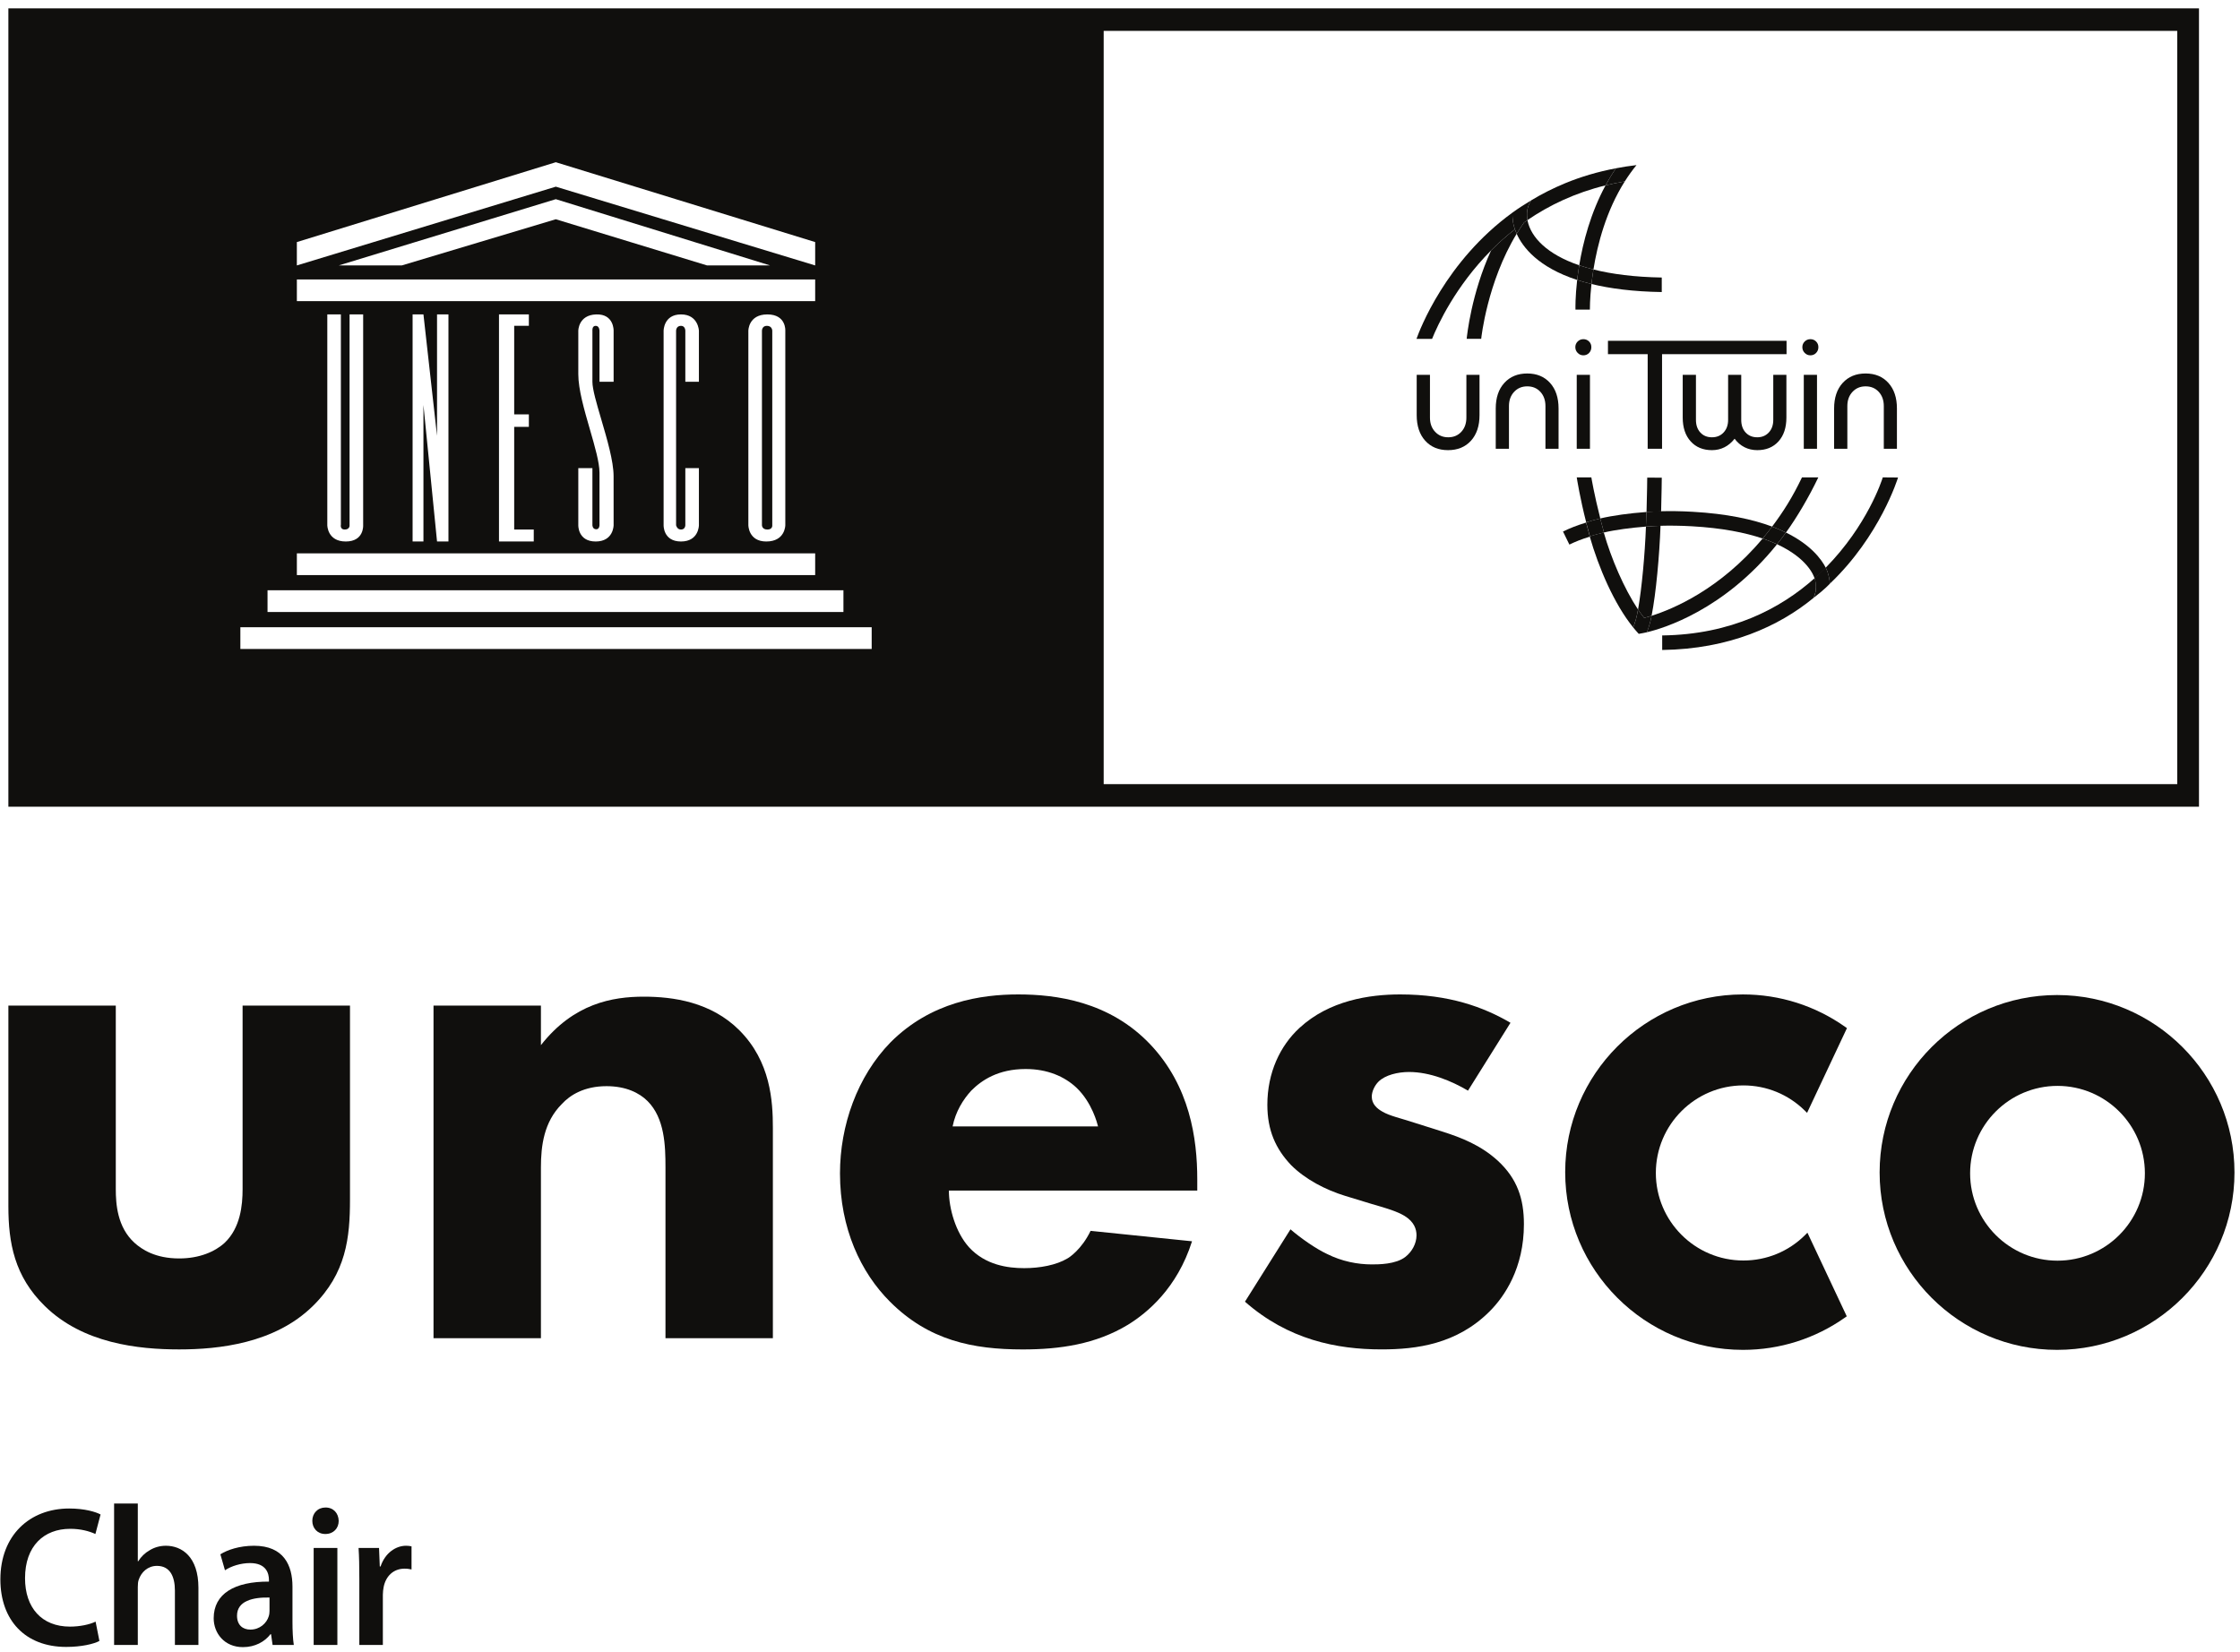 <svg width="240" height="177" viewBox="0 0 240 177" fill="none" xmlns="http://www.w3.org/2000/svg">
<path d="M82.743 56.279C82.743 56.279 82.802 56.744 82.217 56.744C81.637 56.744 81.637 56.279 81.637 56.279V35.439C81.637 35.439 81.637 34.915 82.16 34.915C82.743 34.915 82.743 35.439 82.743 35.439V56.279Z" fill="#100F0D"/>
<path fill-rule="evenodd" clip-rule="evenodd" d="M0.897 86.443H235.605V0.899H0.897V86.443ZM118.252 3.309H233.276V84.025H118.252V3.309ZM87.34 59.295H31.807V61.623H87.34V59.295ZM28.664 63.252H90.368V65.58H28.664V63.252ZM25.753 69.54H93.395V67.21H25.753V69.54ZM31.807 29.943H87.34V32.271H31.807V29.943ZM43.044 28.444L59.55 23.495L75.758 28.444H82.51L59.55 21.343L36.29 28.444H43.044ZM31.806 25.94L59.55 17.383L87.34 25.94V28.443L59.55 20.003L31.806 28.443V25.94ZM35.068 56.279C35.068 56.279 35.068 58.025 37.046 58.025C39.026 58.025 38.91 56.279 38.91 56.279V33.692H37.454V56.336C37.454 56.336 37.454 56.744 36.931 56.744C36.406 56.744 36.523 56.221 36.523 56.221V33.692H35.068V56.279ZM45.369 58.024H44.207V33.691H45.369L46.825 46.696V33.691H48.048V58.024H46.825L45.369 43.395V58.024ZM53.463 58.024H57.188V56.743H55.092V45.741H56.664V44.403H55.092V34.913H56.664V33.691H53.463V58.024ZM74.883 35.439V40.911H73.428V35.439C73.428 35.439 73.428 34.915 72.963 34.915C72.438 34.915 72.438 35.439 72.438 35.439V56.279C72.438 56.279 72.526 56.744 72.963 56.744C73.428 56.744 73.428 56.279 73.428 56.279V50.165H74.883V56.279C74.883 56.279 74.883 58.025 72.963 58.025C71.04 58.025 71.101 56.279 71.101 56.279V35.439C71.101 35.439 71.101 33.692 72.963 33.692C74.825 33.692 74.883 35.439 74.883 35.439ZM84.14 35.439C84.14 35.439 84.255 33.692 82.217 33.692C80.181 33.692 80.181 35.439 80.181 35.439V56.279C80.181 56.279 80.181 58.025 82.102 58.025C84.14 58.025 84.14 56.279 84.14 56.279V35.439ZM63.853 56.715C64.231 56.744 64.231 56.279 64.231 56.279V50.661C64.231 49.558 63.735 47.844 63.206 46.02C62.604 43.943 61.961 41.723 61.961 40.096V35.439C61.961 35.439 61.961 33.751 63.882 33.692C65.802 33.633 65.745 35.439 65.745 35.439V40.911H64.231V35.439C64.231 35.439 64.231 34.915 63.822 34.915C63.415 34.915 63.473 35.439 63.473 35.439V40.913C63.473 41.712 63.918 43.226 64.414 44.913C65.037 47.032 65.74 49.423 65.742 51.013C65.745 52.204 65.745 56.279 65.745 56.279C65.745 56.279 65.745 58.025 63.822 58.025C61.902 58.025 61.961 56.279 61.961 56.279V50.165H63.473V56.279C63.473 56.279 63.473 56.685 63.853 56.715Z" fill="#100F0D"/>
<path d="M158.52 40.169V44.487C158.52 45.639 158.214 46.553 157.604 47.227C156.992 47.901 156.173 48.237 155.148 48.237C154.124 48.237 153.31 47.901 152.702 47.227C152.094 46.553 151.789 45.639 151.789 44.487V40.169H153.21V44.745C153.21 45.368 153.392 45.877 153.761 46.269C154.128 46.663 154.596 46.859 155.165 46.859C155.738 46.859 156.209 46.663 156.572 46.269C156.933 45.877 157.113 45.368 157.113 44.745V40.169H158.52Z" fill="#100F0D"/>
<path d="M160.258 48.088V43.772C160.258 42.619 160.564 41.705 161.178 41.033C161.792 40.359 162.61 40.021 163.632 40.021C164.654 40.021 165.469 40.359 166.077 41.033C166.685 41.705 166.989 42.619 166.989 43.772V48.088H165.584V43.513C165.584 42.891 165.402 42.381 165.041 41.988C164.678 41.595 164.209 41.4 163.634 41.4C163.064 41.4 162.597 41.595 162.229 41.988C161.861 42.381 161.674 42.891 161.674 43.513V48.088H160.258Z" fill="#100F0D"/>
<path d="M168.785 37.199C168.785 36.963 168.868 36.763 169.034 36.596C169.201 36.429 169.406 36.345 169.648 36.345C169.888 36.345 170.092 36.428 170.257 36.592C170.421 36.756 170.501 36.957 170.501 37.199C170.501 37.445 170.421 37.653 170.257 37.823C170.092 37.991 169.888 38.076 169.648 38.076C169.413 38.076 169.209 37.991 169.04 37.819C168.869 37.647 168.785 37.44 168.785 37.199ZM170.353 48.088H168.936V40.168H170.353V48.088Z" fill="#100F0D"/>
<path d="M176.537 48.088V37.952H172.281V36.519H191.416V37.952H178.077V48.088H176.537Z" fill="#100F0D"/>
<path d="M191.4 40.169V44.745C191.4 45.823 191.117 46.675 190.552 47.3C189.988 47.925 189.228 48.237 188.279 48.237C187.783 48.237 187.328 48.133 186.916 47.925C186.501 47.716 186.145 47.412 185.851 47.013C185.532 47.419 185.171 47.724 184.761 47.929C184.352 48.135 183.907 48.237 183.421 48.237C182.469 48.237 181.709 47.924 181.143 47.295C180.573 46.668 180.291 45.816 180.291 44.745V40.169H181.709V44.995C181.709 45.555 181.865 46.005 182.18 46.347C182.493 46.688 182.909 46.859 183.424 46.859C183.933 46.859 184.351 46.687 184.672 46.343C184.993 45.997 185.155 45.548 185.155 44.995V40.169H186.561V44.995C186.561 45.555 186.719 46.005 187.032 46.347C187.347 46.688 187.761 46.859 188.279 46.859C188.783 46.859 189.193 46.687 189.515 46.343C189.835 45.997 189.993 45.548 189.993 44.995V40.169H191.4Z" fill="#100F0D"/>
<path d="M193.109 37.199C193.109 36.963 193.192 36.763 193.359 36.596C193.525 36.429 193.731 36.345 193.971 36.345C194.213 36.345 194.415 36.428 194.58 36.592C194.744 36.756 194.827 36.957 194.827 37.199C194.827 37.445 194.744 37.653 194.58 37.823C194.415 37.991 194.213 38.076 193.971 38.076C193.736 38.076 193.532 37.991 193.363 37.819C193.192 37.647 193.109 37.44 193.109 37.199ZM194.679 48.088H193.263V40.168H194.679V48.088Z" fill="#100F0D"/>
<path d="M196.512 48.088V43.772C196.512 42.619 196.818 41.705 197.43 41.033C198.045 40.359 198.865 40.021 199.885 40.021C200.908 40.021 201.722 40.359 202.33 41.033C202.937 41.705 203.242 42.619 203.242 43.772V48.088H201.836V43.513C201.836 42.891 201.656 42.381 201.293 41.988C200.93 41.595 200.461 41.4 199.886 41.4C199.318 41.4 198.852 41.595 198.484 41.988C198.114 42.381 197.93 42.891 197.93 43.513V48.088H196.512Z" fill="#100F0D"/>
<path d="M162.049 22.812L162.046 22.857L162.117 22.763L162.049 22.812Z" fill="#100F0D"/>
<path d="M163.673 23.679L163.661 23.581C163.535 23.667 163.417 23.752 163.297 23.839C163.013 24.233 162.749 24.639 162.5 25.049C163.148 26.497 164.803 28.636 168.981 30C169.039 29.515 169.112 28.988 169.201 28.428C165.737 27.243 164.049 25.424 163.673 23.679Z" fill="#100F0D"/>
<path d="M178.045 29.739C175.112 29.688 172.692 29.372 170.726 28.876C170.636 29.436 170.569 29.959 170.516 30.433C172.517 30.923 174.985 31.247 178.045 31.295V29.739Z" fill="#100F0D"/>
<path d="M159.761 26.833C157.635 31.487 157.177 35.976 157.144 36.307H158.7C158.709 36.215 159.337 30.255 162.5 25.049C162.424 24.879 162.361 24.719 162.309 24.571C161.38 25.297 160.531 26.059 159.761 26.833Z" fill="#100F0D"/>
<path d="M162.15 24.007C162.068 23.616 162.036 23.185 162.049 22.809L162.044 22.788C154.869 27.992 152.094 35.395 151.765 36.315H153.436C154.044 34.809 155.943 30.676 159.761 26.833C160.531 26.059 161.378 25.297 162.31 24.571C162.234 24.355 162.185 24.161 162.15 24.007Z" fill="#100F0D"/>
<path d="M167.711 19.628C166.401 20.169 165.184 20.787 164.063 21.465C163.699 21.976 163.539 22.651 163.629 23.381C163.64 23.448 163.647 23.515 163.661 23.581C165.975 22 168.743 20.669 172.02 19.865C172.356 19.244 172.728 18.629 173.136 18.033C171.169 18.405 169.363 18.948 167.711 19.628Z" fill="#100F0D"/>
<path d="M168.981 30C168.771 31.837 168.797 33.035 168.8 33.179H170.344C170.344 33.147 170.334 32.083 170.514 30.435C169.969 30.301 169.459 30.156 168.981 30Z" fill="#100F0D"/>
<path d="M169.203 28.428C169.675 28.589 170.185 28.74 170.726 28.876C171.161 26.159 172.093 22.585 174.083 19.44C173.372 19.557 172.688 19.704 172.021 19.867C170.423 22.819 169.613 25.941 169.203 28.428Z" fill="#100F0D"/>
<path d="M176.537 67.53L176.457 67.749C178.229 67.33 184.738 65.37 190.397 58.32C189.936 58.107 189.426 57.901 188.854 57.707C184.293 63.159 179.228 65.27 176.953 65.986C176.89 66.318 176.82 66.62 176.744 66.89" fill="#100F0D"/>
<path d="M193.069 51.156C192.041 53.305 191.072 54.825 189.871 56.429C190.409 56.633 190.903 56.845 191.352 57.067C192.521 55.453 193.808 53.273 194.819 51.156H193.069Z" fill="#100F0D"/>
<path d="M194.428 61.953C190.77 65.214 185.504 67.997 178.092 68.093V69.65C185.261 69.556 190.597 67.12 194.298 64.075C194.802 63.065 194.428 61.953 194.428 61.953Z" fill="#100F0D"/>
<path d="M196.064 62.54C201.436 57.425 203.329 51.272 203.361 51.168L201.727 51.155C201.609 51.533 200.064 56.295 195.617 60.825C195.829 61.239 196.036 61.969 196.064 62.54Z" fill="#100F0D"/>
<path d="M167.464 56.956L168.148 58.356C168.788 58.044 169.404 57.796 170.344 57.501C170.197 56.983 170.061 56.479 169.936 55.997C168.885 56.325 168.176 56.609 167.464 56.956Z" fill="#100F0D"/>
<path d="M181.253 56.393C184.529 56.576 186.997 57.076 188.854 57.707C189.196 57.3 189.535 56.876 189.871 56.428C187.797 55.655 185.036 55.047 181.341 54.84C180.099 54.769 178.939 54.755 177.855 54.785C177.841 55.276 177.825 55.797 177.803 56.343C178.872 56.312 180.017 56.324 181.253 56.393Z" fill="#100F0D"/>
<path d="M176.348 56.428C176.371 55.883 176.387 55.357 176.401 54.864C174.619 54.991 172.776 55.243 171.451 55.557C171.575 56.039 171.709 56.543 171.857 57.06C173.052 56.776 174.747 56.552 176.348 56.428Z" fill="#100F0D"/>
<path d="M195.629 60.856C195.144 59.903 193.991 58.36 191.351 57.065C191.039 57.499 190.719 57.919 190.396 58.319C193.643 59.817 194.328 61.663 194.429 62.005C194.851 61.628 195.249 61.244 195.629 60.856Z" fill="#100F0D"/>
<path d="M168.937 51.156C168.965 51.345 169.294 53.416 169.949 55.971C170.418 55.825 170.921 55.687 171.461 55.557C170.808 53.009 170.51 51.201 170.502 51.156" fill="#100F0D"/>
<path d="M175.268 66.397C175.352 66.085 175.432 65.721 175.505 65.314C173.983 63.021 172.627 59.841 171.832 57.06C171.291 57.188 170.789 57.327 170.323 57.473C171.273 60.804 172.943 64.725 174.988 67.236L175.069 67.014" fill="#100F0D"/>
<path d="M176.353 56.428C176.237 59.431 175.91 63.034 175.506 65.312C175.714 65.631 175.936 65.933 176.164 66.214C176.364 66.162 176.63 66.088 176.956 65.986C177.436 63.545 177.794 59.569 177.914 56.343C177.37 56.36 176.854 56.391 176.353 56.428Z" fill="#100F0D"/>
<path d="M176.488 51.18C176.488 51.223 176.477 52.764 176.415 54.881C176.917 54.844 177.437 54.819 177.977 54.804C178.033 52.815 178.044 51.36 178.047 51.188" fill="#100F0D"/>
<path d="M164.063 21.467C163.381 21.879 162.737 22.284 162.12 22.733L162.044 22.788C162.034 23.163 162.068 23.617 162.15 24.007C162.186 24.163 162.236 24.353 162.311 24.569C162.361 24.719 162.424 24.879 162.5 25.049C162.751 24.639 163.015 24.233 163.297 23.837C163.417 23.752 163.535 23.665 163.66 23.581C163.647 23.513 163.639 23.448 163.632 23.383C163.537 22.652 163.699 21.977 164.063 21.467Z" fill="#100F0D"/>
<path d="M174.083 19.44C174.463 18.839 174.88 18.252 175.339 17.692C174.583 17.777 173.853 17.897 173.137 18.033C172.727 18.632 172.356 19.245 172.02 19.867C172.689 19.703 173.373 19.557 174.083 19.44Z" fill="#100F0D"/>
<path d="M170.726 28.876C170.185 28.74 169.679 28.591 169.201 28.428C169.112 28.987 169.039 29.515 168.981 30C169.461 30.155 169.97 30.3 170.516 30.433C170.569 29.96 170.637 29.436 170.726 28.876Z" fill="#100F0D"/>
<path d="M189.869 56.428C189.533 56.876 189.196 57.3 188.856 57.707C189.425 57.9 189.935 58.107 190.397 58.319C190.717 57.919 191.036 57.5 191.351 57.067C190.9 56.845 190.408 56.631 189.869 56.428Z" fill="#100F0D"/>
<path d="M171.452 55.557C170.912 55.685 170.408 55.824 169.938 55.971C170.062 56.449 170.2 56.955 170.348 57.473C170.813 57.327 171.313 57.188 171.857 57.06C171.708 56.543 171.573 56.039 171.452 55.557Z" fill="#100F0D"/>
<path d="M177.913 56.343C177.933 55.797 177.949 55.276 177.965 54.785C177.424 54.803 176.903 54.827 176.401 54.864C176.387 55.357 176.371 55.883 176.348 56.428C176.852 56.391 177.368 56.36 177.913 56.343Z" fill="#100F0D"/>
<path d="M176.164 66.214C175.936 65.932 175.717 65.631 175.506 65.312C175.433 65.72 175.353 66.085 175.268 66.397C175.227 66.548 175.184 66.691 175.136 66.816L175.068 67.013L174.989 67.236C175.039 67.298 175.088 67.358 175.137 67.417C175.191 67.477 175.239 67.538 175.289 67.596L175.42 67.744L175.579 67.921L176.007 67.845C176.037 67.84 176.116 67.826 176.231 67.799C176.295 67.787 176.372 67.77 176.459 67.751L176.537 67.53L176.604 67.342C176.653 67.206 176.699 67.052 176.745 66.889C176.82 66.621 176.89 66.317 176.956 65.986C176.629 66.089 176.362 66.162 176.164 66.214Z" fill="#100F0D"/>
<path d="M195.617 60.825L194.426 61.953C194.426 61.953 194.793 63.177 194.3 64.075C195.488 63.177 196.064 62.54 196.064 62.54C196.064 62.54 196.024 61.656 195.617 60.825Z" fill="#100F0D"/>
<path d="M10.652 175.84C10.058 176.16 8.747 176.48 7.087 176.48C2.703 176.48 0.041 173.621 0.041 169.245C0.041 164.508 3.195 161.647 7.415 161.647C9.075 161.647 10.263 162.01 10.775 162.288L10.222 164.379C9.567 164.081 8.664 163.824 7.518 163.824C4.711 163.824 2.682 165.66 2.682 169.117C2.682 172.276 4.464 174.304 7.498 174.304C8.522 174.304 9.587 174.091 10.242 173.769L10.652 175.84Z" fill="#100F0D"/>
<path d="M12.225 161.115H14.765V167.304H14.807C15.115 166.812 15.524 166.408 16.057 166.108C16.548 165.809 17.143 165.639 17.777 165.639C19.477 165.639 21.26 166.812 21.26 170.143V176.267H18.74V170.44C18.74 168.925 18.208 167.795 16.815 167.795C15.831 167.795 15.134 168.476 14.868 169.267C14.786 169.48 14.765 169.757 14.765 170.056V176.267H12.225V161.115Z" fill="#100F0D"/>
<path d="M28.877 171.188C27.095 171.145 25.395 171.551 25.395 173.131C25.395 174.155 26.029 174.624 26.828 174.624C27.832 174.624 28.57 173.94 28.794 173.195C28.856 173.002 28.877 172.788 28.877 172.617V171.188ZM29.206 176.268L29.041 175.115H28.98C28.365 175.927 27.32 176.502 26.029 176.502C24.021 176.502 22.895 174.988 22.895 173.408C22.895 170.783 25.128 169.459 28.816 169.481V169.31C28.816 168.627 28.549 167.495 26.788 167.495C25.804 167.495 24.78 167.816 24.104 168.265L23.612 166.556C24.349 166.088 25.64 165.639 27.218 165.639C30.413 165.639 31.336 167.752 31.336 170.015V173.771C31.336 174.709 31.377 175.627 31.479 176.268H29.206Z" fill="#100F0D"/>
<path d="M33.607 165.873H36.147V176.267H33.607V165.873ZM36.289 162.972C36.289 163.761 35.737 164.379 34.856 164.379C34.016 164.379 33.462 163.761 33.462 162.972C33.462 162.16 34.036 161.54 34.876 161.54C35.737 161.54 36.269 162.16 36.289 162.972Z" fill="#100F0D"/>
<path d="M38.5 169.224C38.5 167.815 38.479 166.812 38.418 165.873H40.611L40.692 167.859H40.775C41.266 166.385 42.434 165.639 43.499 165.639C43.746 165.639 43.888 165.66 44.093 165.703V168.179C43.888 168.136 43.663 168.092 43.356 168.092C42.147 168.092 41.328 168.904 41.102 170.079C41.062 170.312 41.02 170.59 41.02 170.89V176.267H38.5V169.224Z" fill="#100F0D"/>
<path d="M193.413 132.335C191.644 134.1 189.291 135.072 186.792 135.072C181.617 135.072 177.412 130.862 177.412 125.692C177.412 120.521 181.617 116.31 186.792 116.31C189.272 116.31 191.608 117.272 193.376 119.014L193.615 119.25L197.887 110.171L197.724 110.055C194.496 107.77 190.7 106.561 186.743 106.561C176.241 106.561 167.699 115.104 167.699 125.604C167.699 136.105 176.241 144.648 186.743 144.648C190.691 144.648 194.481 143.445 197.705 141.168L197.867 141.052L193.653 132.093L193.413 132.335Z" fill="#100F0D"/>
<path d="M220.448 135.09C215.284 135.09 211.084 130.89 211.084 125.726C211.084 120.561 215.284 116.361 220.448 116.361C225.609 116.361 229.809 120.561 229.809 125.726C229.809 130.89 225.609 135.09 220.448 135.09ZM220.398 106.625C209.914 106.625 201.388 115.155 201.388 125.637C201.388 136.12 209.914 144.648 220.398 144.648C230.881 144.648 239.409 136.12 239.409 125.637C239.409 115.155 230.881 106.625 220.398 106.625Z" fill="#100F0D"/>
<path d="M12.406 107.759V127.419C12.406 129.016 12.565 131.495 14.405 133.173C15.202 133.891 16.641 134.851 19.2 134.851C21.356 134.851 23.034 134.131 24.073 133.173C25.753 131.575 25.992 129.176 25.992 127.419V107.759H37.499V128.537C37.499 132.614 37.098 136.449 33.504 139.964C29.428 143.959 23.434 144.6 19.2 144.6C14.804 144.6 8.89 143.959 4.814 139.964C1.538 136.769 0.898 133.173 0.898 129.257V107.759H12.406Z" fill="#100F0D"/>
<path d="M46.448 107.759H57.956V111.995C61.472 107.518 65.626 106.8 68.984 106.8C72.101 106.8 76.176 107.36 79.213 110.397C82.569 113.753 82.808 117.99 82.808 120.865V143.4H71.301V125.1C71.301 122.784 71.221 119.828 69.382 117.99C68.505 117.112 67.064 116.391 64.989 116.391C62.589 116.391 61.072 117.348 60.192 118.309C58.274 120.226 57.956 122.784 57.956 125.1V143.4H46.448V107.759Z" fill="#100F0D"/>
<path d="M117.648 120.705C117.568 120.386 117.009 118.148 115.331 116.55C114.053 115.35 112.215 114.553 109.896 114.553C106.941 114.553 105.182 115.751 104.063 116.869C103.184 117.829 102.386 119.109 102.065 120.705H117.648ZM128.279 127.576H101.666C101.666 129.497 102.386 132.053 103.823 133.652C105.582 135.568 107.979 135.891 109.736 135.891C111.415 135.891 113.174 135.568 114.372 134.849C114.531 134.771 115.889 133.893 116.848 131.895L127.717 133.012C126.12 138.048 122.923 140.681 120.845 141.961C117.408 144.04 113.572 144.602 109.578 144.602C104.223 144.602 99.508 143.64 95.354 139.484C92.237 136.368 89.999 131.653 89.999 125.738C89.999 120.624 91.837 115.35 95.432 111.676C99.749 107.359 105.103 106.56 109.098 106.56C113.094 106.56 118.847 107.281 123.243 111.914C127.477 116.392 128.279 121.984 128.279 126.38V127.576Z" fill="#100F0D"/>
<path d="M157.284 116.871C155.526 115.831 153.208 114.871 150.972 114.871C149.773 114.871 148.414 115.191 147.693 115.909C147.294 116.31 146.976 116.951 146.976 117.509C146.976 118.309 147.534 118.786 148.094 119.107C148.893 119.586 150.093 119.827 151.532 120.305L154.568 121.265C156.564 121.903 158.644 122.704 160.481 124.381C162.56 126.302 163.277 128.456 163.277 131.176C163.277 135.89 161.201 138.925 159.602 140.525C156.085 144.041 151.769 144.598 148.014 144.598C143.218 144.598 138.025 143.563 133.389 139.485L138.265 131.732C139.382 132.692 140.982 133.812 142.181 134.371C143.778 135.171 145.457 135.491 146.976 135.491C147.693 135.491 149.534 135.491 150.57 134.691C151.292 134.129 151.769 133.252 151.769 132.373C151.769 131.732 151.532 130.935 150.492 130.295C149.692 129.816 148.654 129.497 146.976 129.016L144.1 128.139C142.02 127.498 139.864 126.38 138.345 124.863C136.666 123.103 135.788 121.105 135.788 118.388C135.788 114.953 137.145 112.074 139.224 110.155C142.42 107.199 146.736 106.56 150.013 106.56C155.286 106.56 158.962 107.919 161.838 109.597L157.284 116.871Z" fill="#100F0D"/>
</svg>
